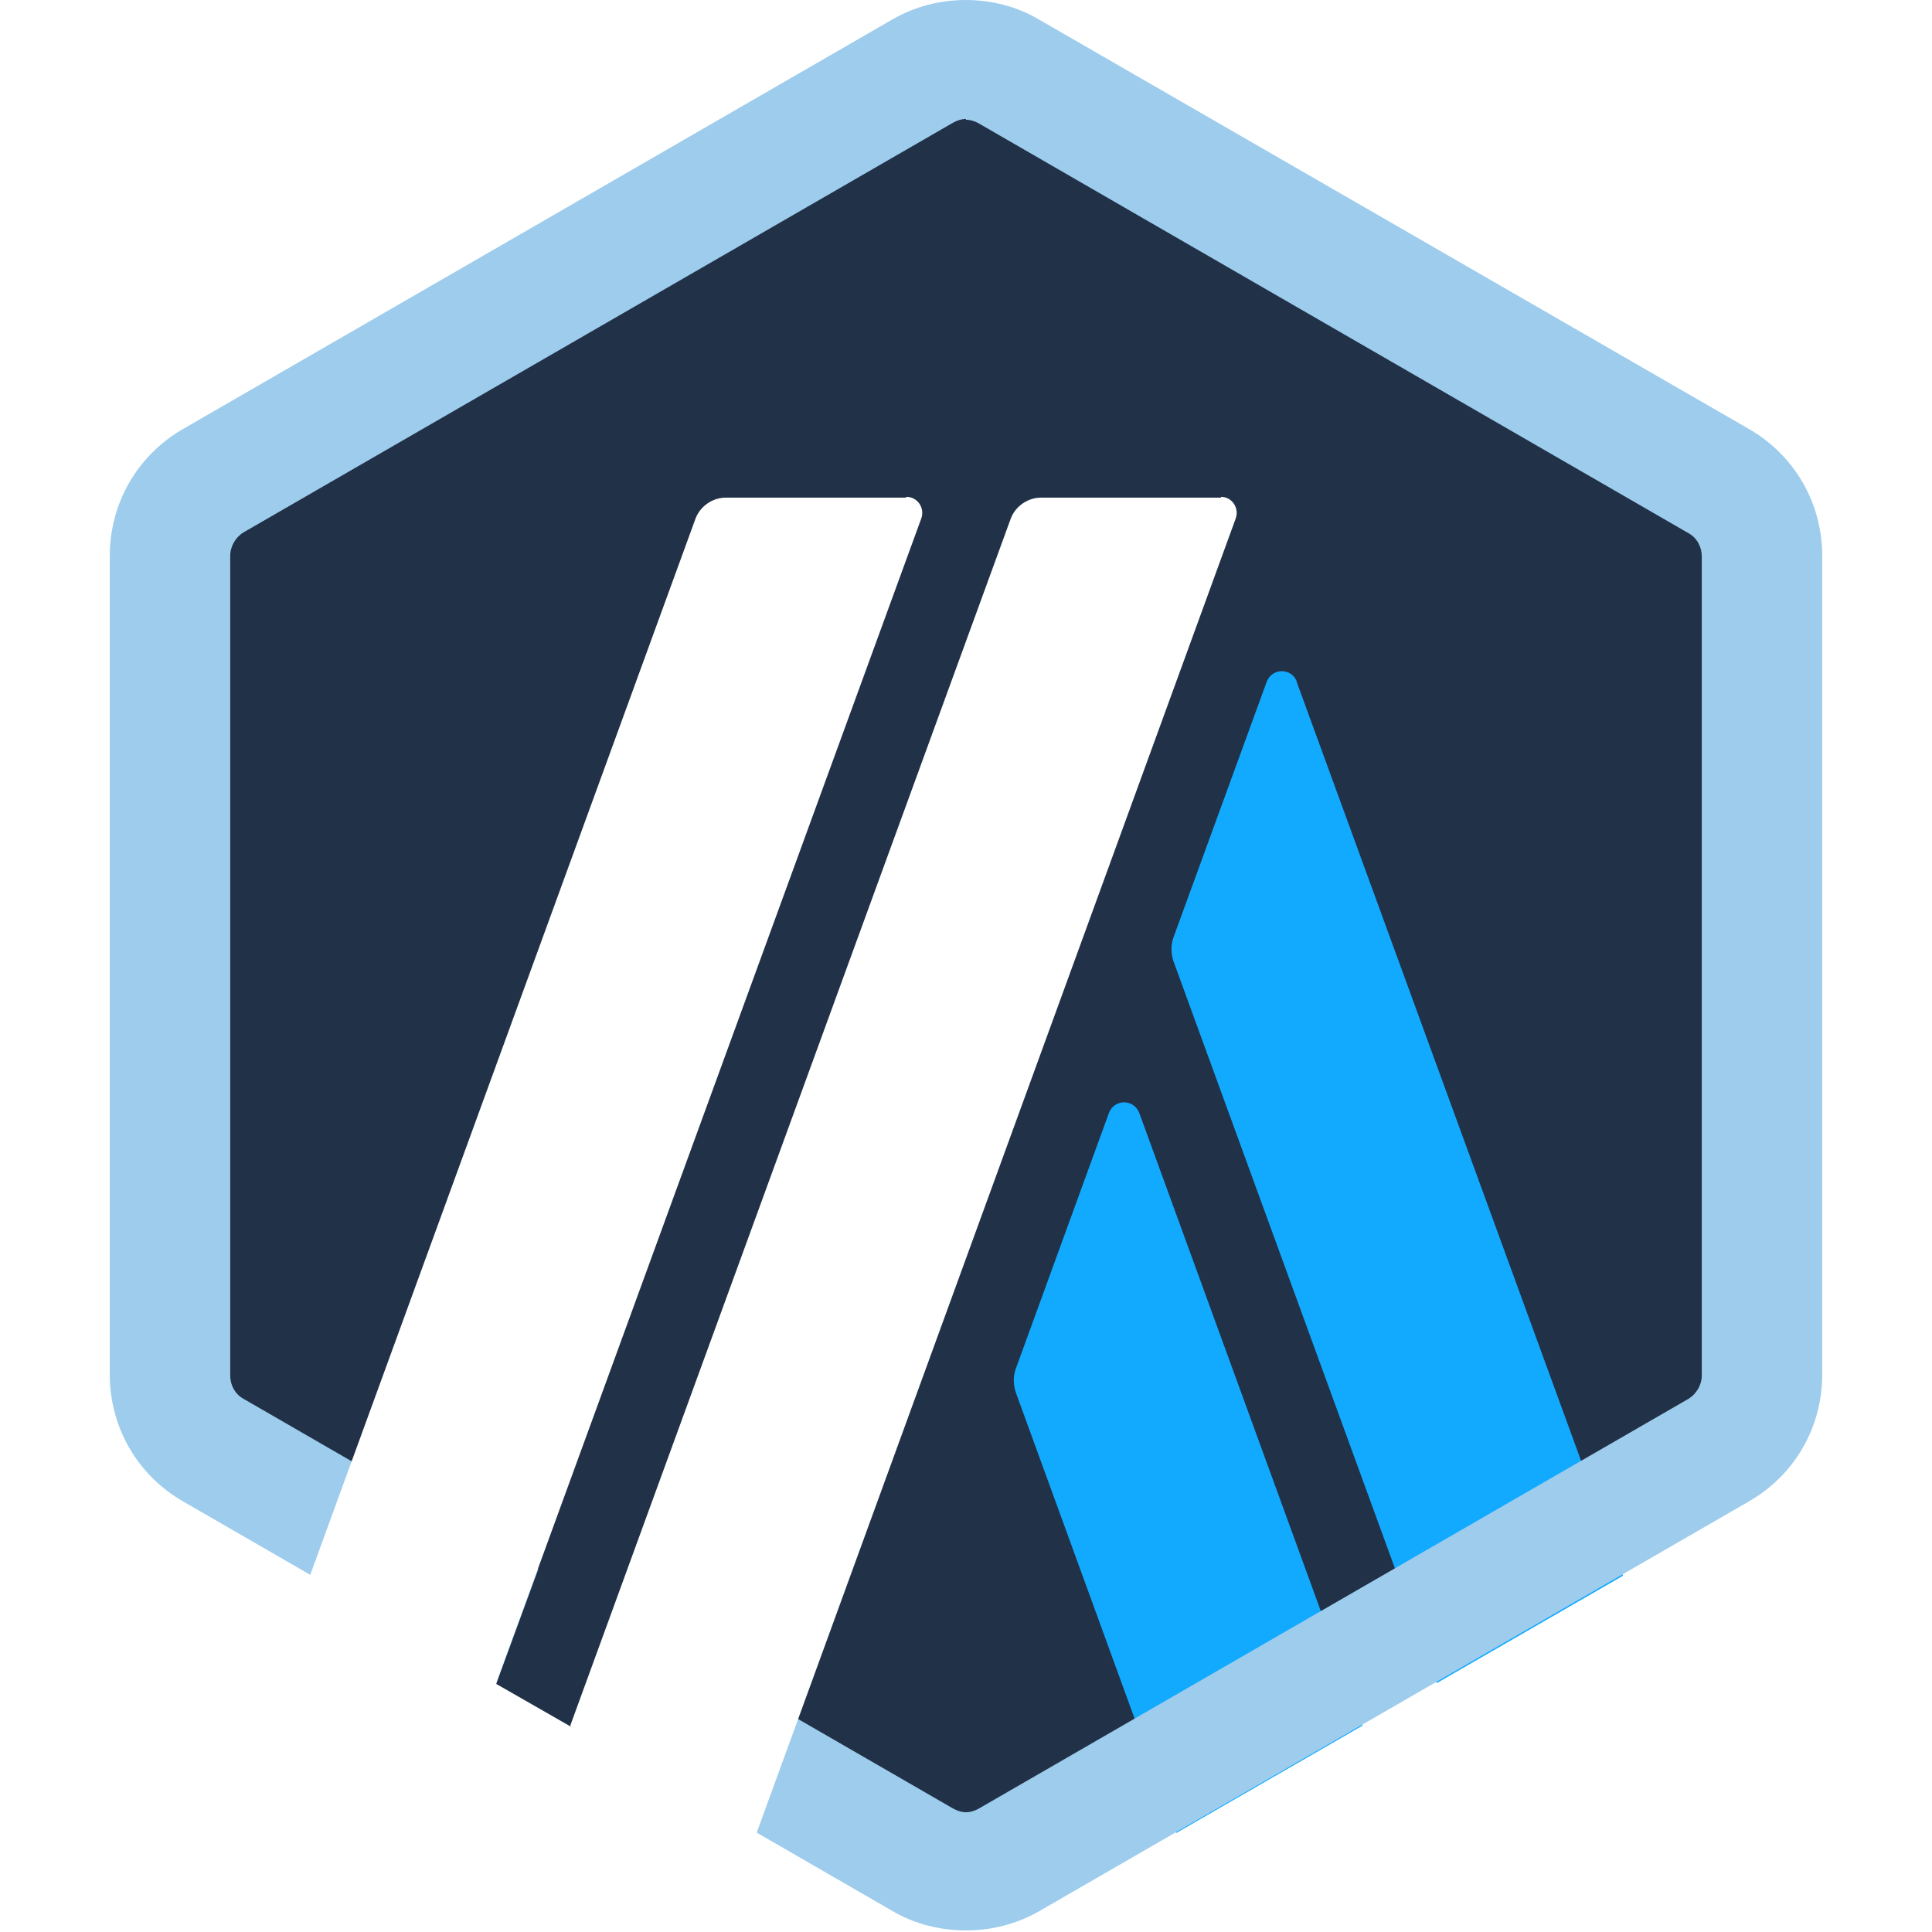 <svg width="12" height="12" viewBox="0 0 12 12" fill="none" xmlns="http://www.w3.org/2000/svg">
<rect width="12" height="12" fill="#1E1E1E"/>
<g id="LT_Defi Dashboard_Long Table" clip-path="url(#clip0_7_183)">
<rect width="1440" height="1037" transform="translate(-272 -382)" fill="#F0F0F5"/>
<g id="Rectangle 34624100" filter="url(#filter0_d_7_183)">
<rect x="-30" y="-266" width="1168" height="617" rx="6" fill="white"/>
</g>
<g id="Group 427318997">
<g id="Rectangle 34624111" filter="url(#filter1_d_7_183)">
<path d="M-1 -15H1109V25H-1V-15Z" fill="white"/>
</g>
</g>
<g id="arbitrum-logo" clip-path="url(#clip1_7_183)">
<g id="Layer_x0020_1">
<g id="_2405588477232">
<g id="Group">
<g id="Group_2">
<path id="Vector" d="M1.085 3.648V8.352C1.085 8.654 1.243 8.928 1.507 9.082L5.583 11.434C5.842 11.582 6.163 11.582 6.423 11.434L10.498 9.082C10.757 8.933 10.92 8.654 10.92 8.352V3.648C10.92 3.346 10.762 3.072 10.498 2.918L6.423 0.566C6.163 0.418 5.842 0.418 5.583 0.566L1.507 2.918C1.248 3.067 1.09 3.346 1.09 3.648H1.085Z" fill="#213147"/>
<g id="Group_3">
<g id="Group_4">
<g id="Group_5">
<path id="Vector_2" d="M6.888 6.912L6.308 8.505C6.293 8.549 6.293 8.597 6.308 8.645L7.306 11.385L8.463 10.718L7.076 6.912C7.042 6.825 6.922 6.825 6.888 6.912Z" fill="#12AAFF"/>
</g>
<g id="Group_6">
<path id="Vector_3" d="M8.055 4.234C8.022 4.147 7.902 4.147 7.868 4.234L7.287 5.827C7.273 5.87 7.273 5.918 7.287 5.966L8.924 10.454L10.081 9.787L8.055 4.238V4.234Z" fill="#12AAFF"/>
</g>
</g>
</g>
<g id="Group_7">
<path id="Vector_4" d="M6 0.744C6.029 0.744 6.058 0.754 6.082 0.768L10.488 3.312C10.541 3.341 10.57 3.398 10.57 3.456V8.544C10.57 8.602 10.536 8.659 10.488 8.688L6.082 11.232C6.058 11.246 6.029 11.256 6 11.256C5.971 11.256 5.942 11.246 5.918 11.232L1.512 8.688C1.459 8.659 1.43 8.602 1.43 8.544V3.451C1.43 3.394 1.464 3.336 1.512 3.307L5.918 0.763C5.942 0.749 5.971 0.739 6 0.739V0.744ZM6 0C5.842 0 5.688 0.038 5.544 0.12L1.138 2.664C0.854 2.827 0.682 3.125 0.682 3.451V8.539C0.682 8.866 0.854 9.163 1.138 9.326L5.544 11.87C5.683 11.952 5.842 11.99 6 11.99C6.158 11.99 6.312 11.952 6.456 11.87L10.862 9.326C11.146 9.163 11.318 8.866 11.318 8.539V3.451C11.318 3.125 11.146 2.827 10.862 2.664L6.451 0.12C6.312 0.038 6.154 0 5.995 0H6Z" fill="#9DCCED"/>
</g>
<path id="Vector_5" d="M3.082 10.459L3.49 9.346L4.306 10.023L3.543 10.723L3.082 10.459Z" fill="#213147"/>
<g id="Group_8">
<path id="Vector_6" d="M5.626 3.091H4.507C4.426 3.091 4.349 3.144 4.32 3.221L1.925 9.787L3.082 10.454L5.722 3.221C5.746 3.154 5.698 3.086 5.63 3.086L5.626 3.091Z" fill="white"/>
<path id="Vector_7" d="M7.584 3.091H6.465C6.384 3.091 6.307 3.144 6.278 3.221L3.542 10.718L4.699 11.386L7.675 3.221C7.699 3.154 7.651 3.086 7.584 3.086V3.091Z" fill="white"/>
</g>
</g>
</g>
</g>
</g>
</g>
<g id="Group 427319003">
</g>
</g>
<defs>
<filter id="filter0_d_7_183" x="-34" y="-266" width="1176" height="625" filterUnits="userSpaceOnUse" color-interpolation-filters="sRGB">
<feFlood flood-opacity="0" result="BackgroundImageFix"/>
<feColorMatrix in="SourceAlpha" type="matrix" values="0 0 0 0 0 0 0 0 0 0 0 0 0 0 0 0 0 0 127 0" result="hardAlpha"/>
<feOffset dy="4"/>
<feGaussianBlur stdDeviation="2"/>
<feComposite in2="hardAlpha" operator="out"/>
<feColorMatrix type="matrix" values="0 0 0 0 0 0 0 0 0 0 0 0 0 0 0 0 0 0 0.05 0"/>
<feBlend mode="normal" in2="BackgroundImageFix" result="effect1_dropShadow_7_183"/>
<feBlend mode="normal" in="SourceGraphic" in2="effect1_dropShadow_7_183" result="shape"/>
</filter>
<filter id="filter1_d_7_183" x="-1" y="-15" width="1110" height="40.5" filterUnits="userSpaceOnUse" color-interpolation-filters="sRGB">
<feFlood flood-opacity="0" result="BackgroundImageFix"/>
<feColorMatrix in="SourceAlpha" type="matrix" values="0 0 0 0 0 0 0 0 0 0 0 0 0 0 0 0 0 0 127 0" result="hardAlpha"/>
<feOffset dy="0.5"/>
<feComposite in2="hardAlpha" operator="out"/>
<feColorMatrix type="matrix" values="0 0 0 0 0.876 0 0 0 0 0.876 0 0 0 0 0.876 0 0 0 1 0"/>
<feBlend mode="normal" in2="BackgroundImageFix" result="effect1_dropShadow_7_183"/>
<feBlend mode="normal" in="SourceGraphic" in2="effect1_dropShadow_7_183" result="shape"/>
</filter>
<clipPath id="clip0_7_183">
<rect width="1440" height="1037" fill="white" transform="translate(-272 -382)"/>
</clipPath>
<clipPath id="clip1_7_183">
<rect width="12" height="12" fill="white"/>
</clipPath>
</defs>
</svg>
